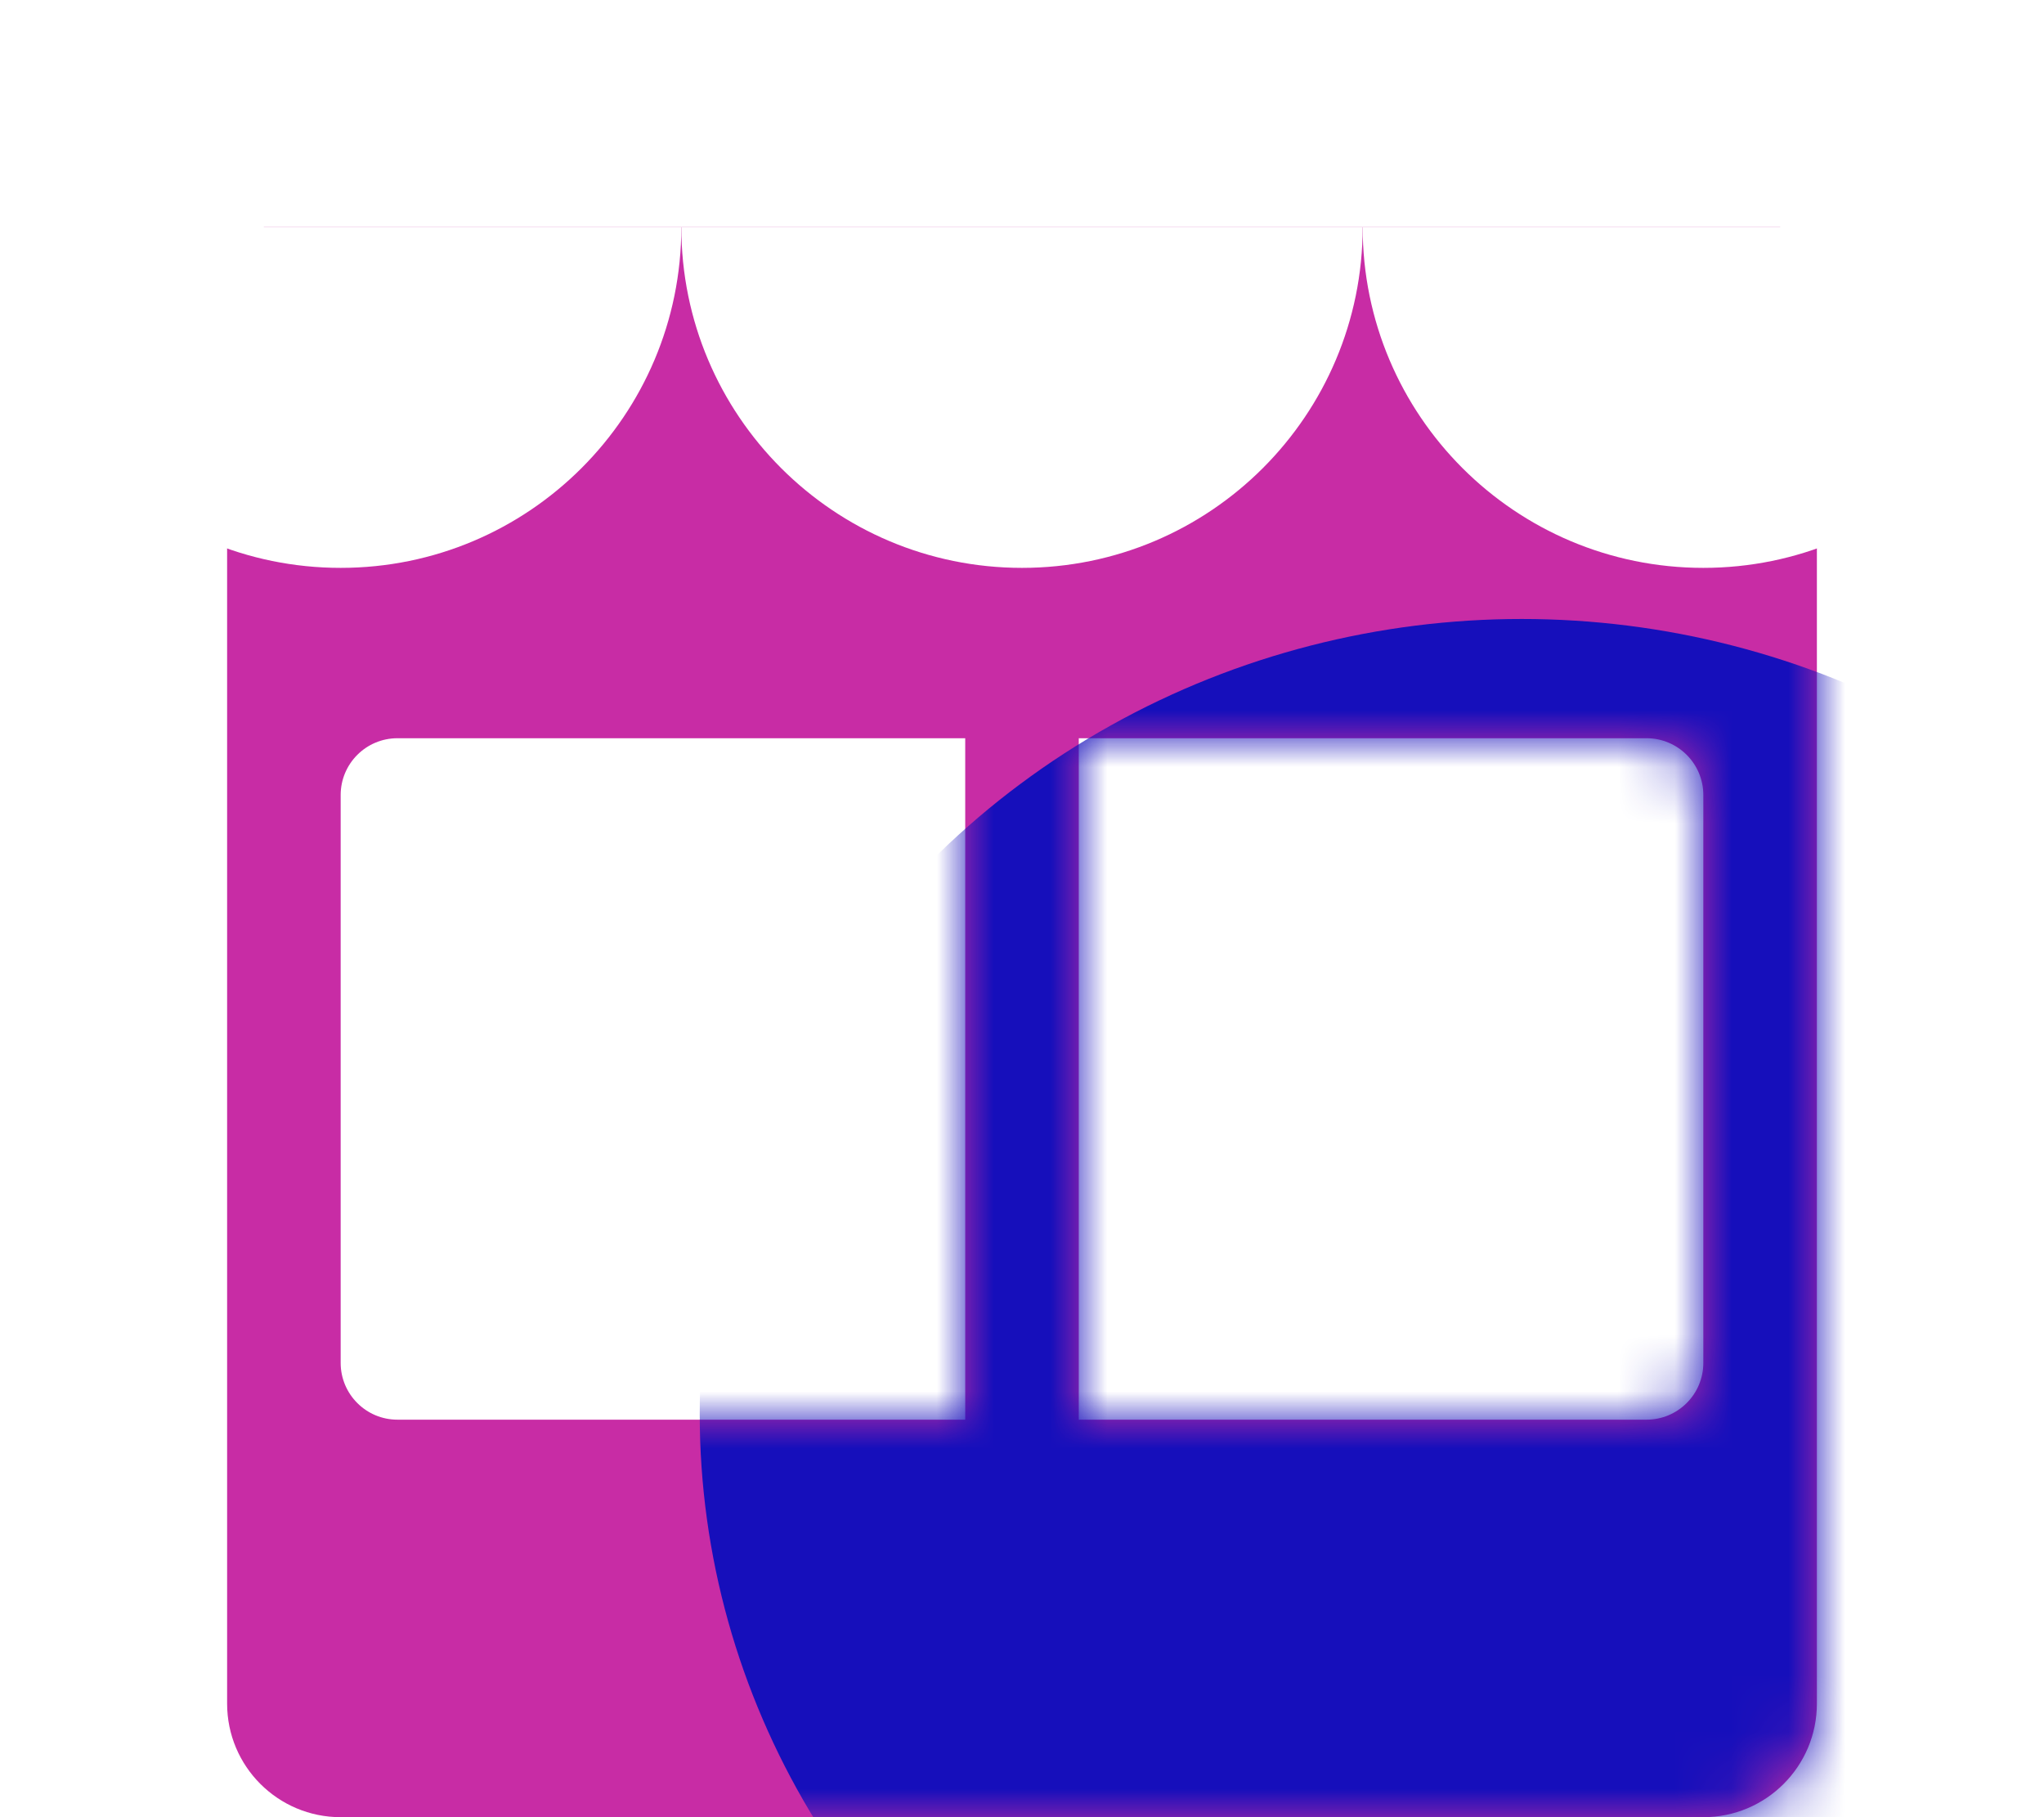 <svg width="36" height="32" viewBox="0 0 36 32" fill="none" xmlns="http://www.w3.org/2000/svg">
<path fill-rule="evenodd" clip-rule="evenodd" d="M4 4H32V30C32 31.105 31.105 32 30 32H6C4.895 32 4 31.105 4 30V4ZM6 14C6 13.448 6.448 13 7 13H17V25H7C6.448 25 6 24.552 6 24V14ZM19 25H29C29.552 25 30 24.552 30 24V14C30 13.448 29.552 13 29 13H19V25Z" fill="#C82CA5"/>
<mask id="mask0" style="mask-type:alpha" maskUnits="userSpaceOnUse" x="4" y="4" width="28" height="28">
<path fill-rule="evenodd" clip-rule="evenodd" d="M4 4H32V30C32 31.105 31.105 32 30 32H6C4.895 32 4 31.105 4 30V4ZM6 14C6 13.448 6.448 13 7 13H17V25H7C6.448 25 6 24.552 6 24V14ZM19 25H29C29.552 25 30 24.552 30 24V14C30 13.448 29.552 13 29 13H19V25Z" fill="white"/>
</mask>
<g mask="url(#mask0)">
<g filter="url(#filter0_f)">
<ellipse cx="26.8" cy="24.9" rx="14.476" ry="14" fill="#160FBB"/>
</g>
</g>
<path fill-rule="evenodd" clip-rule="evenodd" d="M0 4C0 7.314 2.686 10 6 10C9.314 10 12 7.314 12 4H0Z" fill="white"/>
<path fill-rule="evenodd" clip-rule="evenodd" d="M12 4C12 7.314 14.686 10 18 10C21.314 10 24 7.314 24 4H12Z" fill="white"/>
<path fill-rule="evenodd" clip-rule="evenodd" d="M24 4C24 7.314 26.686 10 30 10C33.314 10 36 7.314 36 4H24Z" fill="white"/>
<path d="M28 0.5C30.414 0.5 32.385 2.401 32.495 4.788L32.5 5H31.5C31.5 3.131 30.036 1.605 28.192 1.505L28 1.5H8C6.131 1.5 4.605 2.964 4.505 4.808L4.5 5H3.5C3.5 2.586 5.401 0.616 7.788 0.505L8 0.5H28Z" fill="white"/>
<defs>
<filter id="filter0_f" x="-9.422" y="-10.846" width="72.445" height="71.493" filterUnits="userSpaceOnUse" color-interpolation-filters="sRGB">
<feFlood flood-opacity="0" result="BackgroundImageFix"/>
<feBlend mode="normal" in="SourceGraphic" in2="BackgroundImageFix" result="shape"/>
<feGaussianBlur stdDeviation="10.873" result="effect1_foregroundBlur"/>
</filter>
</defs>
</svg>

